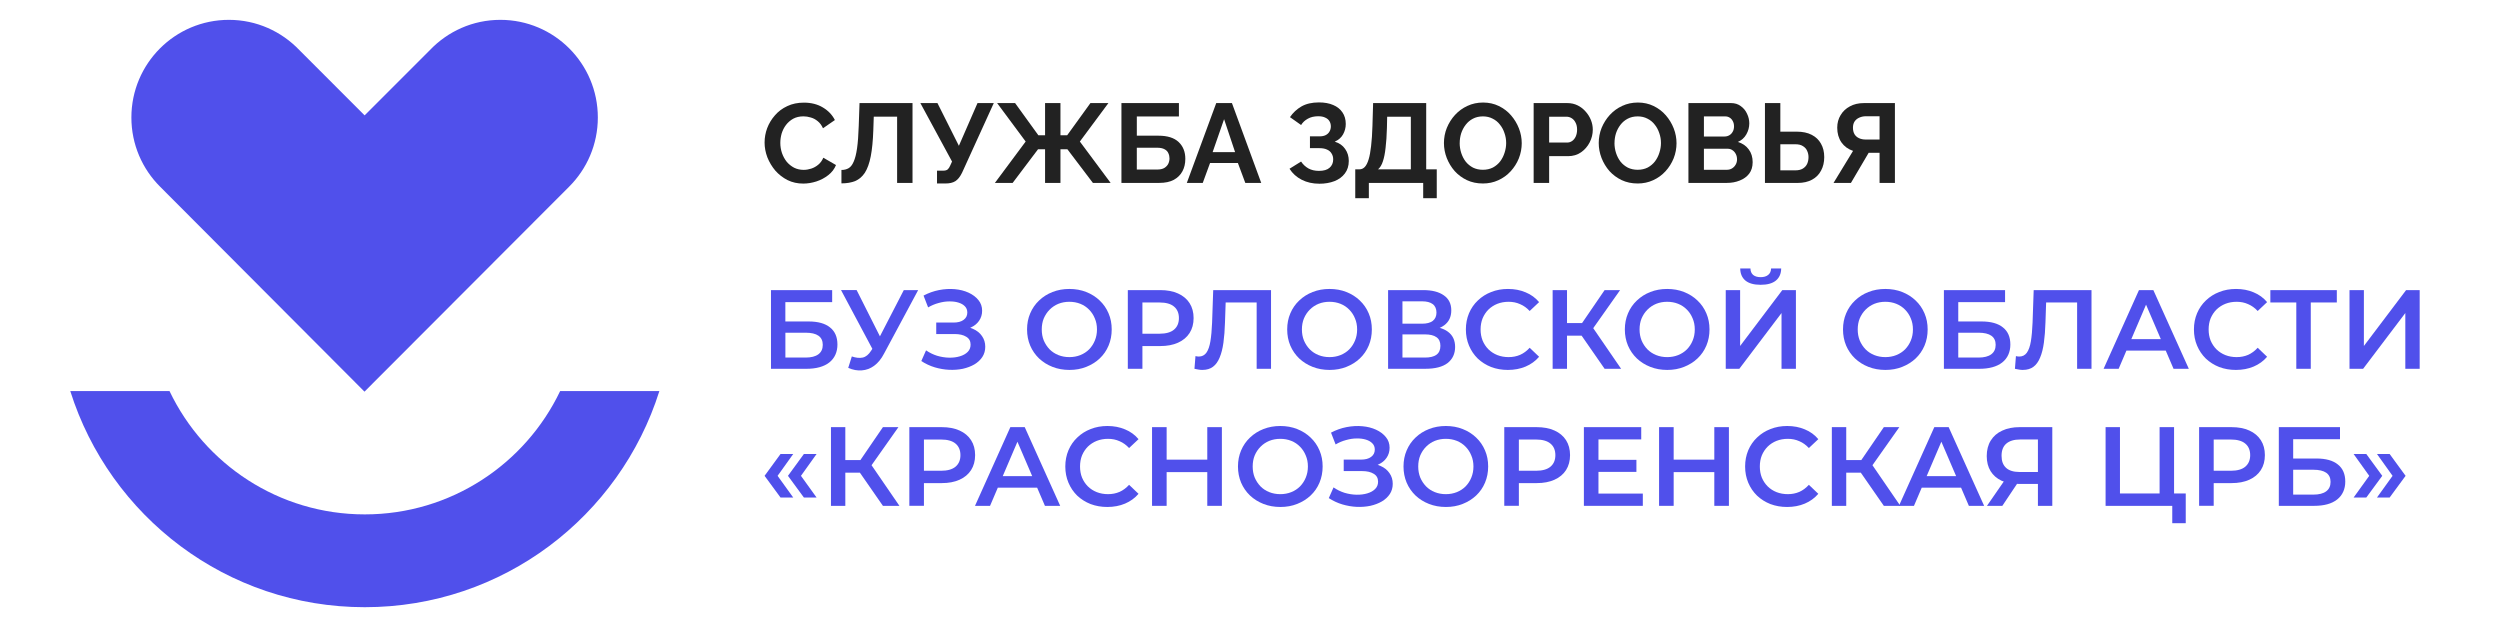 <svg viewBox="0 0 148 37" fill="none" xmlns="http://www.w3.org/2000/svg">
<path d="M45.264 8.433C45.264 8.144 45.315 7.863 45.417 7.587C45.523 7.307 45.677 7.054 45.876 6.828C46.075 6.597 46.319 6.415 46.607 6.282C46.895 6.144 47.223 6.076 47.59 6.076C48.025 6.076 48.399 6.171 48.714 6.362C49.033 6.552 49.27 6.801 49.425 7.107L48.721 7.593C48.641 7.415 48.537 7.276 48.409 7.174C48.28 7.068 48.143 6.994 47.996 6.955C47.85 6.91 47.706 6.888 47.565 6.888C47.334 6.888 47.133 6.935 46.96 7.027C46.792 7.121 46.65 7.243 46.534 7.394C46.419 7.544 46.333 7.713 46.275 7.899C46.222 8.085 46.195 8.271 46.195 8.459C46.195 8.667 46.228 8.869 46.294 9.064C46.361 9.254 46.454 9.426 46.574 9.577C46.697 9.723 46.844 9.841 47.012 9.929C47.184 10.014 47.373 10.056 47.577 10.056C47.723 10.056 47.872 10.031 48.022 9.983C48.173 9.935 48.312 9.857 48.441 9.75C48.57 9.644 48.669 9.506 48.74 9.337L49.491 9.77C49.397 10.005 49.245 10.205 49.032 10.369C48.823 10.534 48.588 10.657 48.328 10.742C48.066 10.826 47.807 10.868 47.55 10.868C47.214 10.868 46.905 10.8 46.626 10.663C46.346 10.52 46.105 10.334 45.901 10.103C45.702 9.868 45.545 9.606 45.429 9.318C45.318 9.024 45.263 8.73 45.263 8.433H45.264Z" fill="#222222"/>
<path d="M53.109 10.829V6.908H51.727L51.7 7.706C51.678 8.333 51.628 8.85 51.548 9.257C51.468 9.666 51.352 9.987 51.202 10.223C51.051 10.453 50.86 10.618 50.631 10.716C50.404 10.809 50.132 10.855 49.813 10.855V10.062C49.978 10.062 50.119 10.027 50.239 9.956C50.359 9.886 50.458 9.757 50.538 9.57C50.622 9.384 50.689 9.12 50.738 8.778C50.786 8.437 50.82 7.995 50.837 7.453L50.884 6.102H54.021V10.828H53.11L53.109 10.829Z" fill="#222222"/>
<path d="M55.471 10.862V10.103H55.843C55.958 10.103 56.044 10.078 56.102 10.03C56.159 9.981 56.211 9.903 56.255 9.797L56.361 9.564L54.486 6.103H55.497L56.766 8.632L57.868 6.103H58.832L56.952 10.23C56.836 10.465 56.705 10.629 56.559 10.723C56.413 10.816 56.217 10.862 55.974 10.862H55.47H55.471Z" fill="#222222"/>
<path d="M58.897 10.829L60.719 8.379L59.03 6.103H60.094L61.469 8.006H61.868V6.103H62.779V8.006H63.178L64.553 6.103H65.617L63.928 8.379L65.75 10.829H64.7L63.191 8.838H62.779V10.829H61.868V8.838H61.45L59.948 10.829H58.898H58.897Z" fill="#222222"/>
<path d="M66.389 10.829V6.103H69.792V6.895H67.3V8.033H68.582C69.11 8.033 69.507 8.157 69.772 8.405C70.038 8.654 70.171 8.987 70.171 9.404C70.171 9.684 70.114 9.93 69.999 10.142C69.884 10.356 69.713 10.524 69.487 10.648C69.261 10.768 68.975 10.828 68.629 10.828H66.389V10.829ZM67.3 10.037H68.502C68.68 10.037 68.821 10.006 68.928 9.944C69.034 9.877 69.112 9.795 69.161 9.697C69.21 9.595 69.234 9.488 69.234 9.378C69.234 9.268 69.212 9.165 69.167 9.072C69.128 8.974 69.054 8.896 68.948 8.839C68.842 8.777 68.688 8.745 68.489 8.745H67.299V10.037H67.3Z" fill="#222222"/>
<path d="M72.001 6.103H72.931L74.665 10.829H73.722L73.283 9.65H71.635L71.203 10.829H70.26L72.001 6.103ZM73.117 9.005L72.466 7.055L71.788 9.005H73.117Z" fill="#222222"/>
<path d="M78.1 10.876C77.715 10.876 77.369 10.798 77.064 10.643C76.759 10.488 76.517 10.27 76.339 9.99L77.024 9.564C77.135 9.733 77.278 9.868 77.456 9.97C77.633 10.067 77.841 10.116 78.081 10.116C78.364 10.116 78.575 10.054 78.712 9.93C78.853 9.805 78.925 9.642 78.925 9.437C78.925 9.304 78.894 9.189 78.831 9.091C78.774 8.989 78.685 8.911 78.566 8.858C78.446 8.8 78.296 8.771 78.114 8.771H77.549V8.072H78.12C78.261 8.072 78.382 8.048 78.479 8C78.581 7.947 78.657 7.876 78.706 7.786C78.759 7.698 78.786 7.596 78.786 7.481C78.786 7.365 78.757 7.256 78.7 7.168C78.647 7.079 78.564 7.011 78.453 6.962C78.347 6.909 78.209 6.882 78.041 6.882C77.802 6.882 77.596 6.93 77.423 7.028C77.251 7.122 77.118 7.246 77.025 7.401L76.366 6.935C76.544 6.673 76.769 6.462 77.044 6.302C77.324 6.142 77.669 6.063 78.081 6.063C78.409 6.063 78.69 6.114 78.925 6.216C79.159 6.314 79.341 6.458 79.47 6.649C79.603 6.839 79.669 7.07 79.669 7.341C79.669 7.559 79.616 7.763 79.51 7.954C79.408 8.14 79.244 8.285 79.017 8.387C79.283 8.467 79.487 8.608 79.629 8.813C79.775 9.017 79.848 9.255 79.848 9.526C79.848 9.819 79.77 10.067 79.615 10.271C79.465 10.471 79.259 10.622 78.998 10.724C78.736 10.826 78.437 10.877 78.1 10.877V10.876Z" fill="#222222"/>
<path d="M80.231 11.735V10.024H80.483C80.603 10.024 80.708 9.977 80.796 9.884C80.884 9.791 80.96 9.643 81.022 9.438C81.085 9.234 81.133 8.97 81.169 8.646C81.208 8.317 81.235 7.92 81.249 7.454L81.288 6.103H84.431V10.024H85.056V11.735H84.253V10.83H81.036V11.735H80.232H80.231ZM81.581 10.024H83.522V6.909H82.12L82.106 7.574C82.093 8.036 82.067 8.428 82.026 8.753C81.991 9.076 81.938 9.342 81.867 9.552C81.8 9.761 81.705 9.918 81.581 10.024Z" fill="#222222"/>
<path d="M87.781 10.862C87.436 10.862 87.121 10.796 86.837 10.662C86.558 10.529 86.317 10.349 86.113 10.124C85.913 9.893 85.758 9.636 85.647 9.352C85.536 9.064 85.481 8.768 85.481 8.467C85.481 8.165 85.538 7.852 85.654 7.568C85.773 7.28 85.935 7.024 86.138 6.803C86.347 6.576 86.59 6.399 86.87 6.27C87.153 6.137 87.463 6.07 87.8 6.07C88.136 6.07 88.451 6.139 88.73 6.276C89.014 6.414 89.256 6.598 89.455 6.829C89.654 7.059 89.809 7.316 89.92 7.6C90.031 7.884 90.087 8.178 90.087 8.479C90.087 8.781 90.029 9.09 89.914 9.378C89.799 9.662 89.637 9.917 89.429 10.143C89.226 10.365 88.982 10.541 88.698 10.67C88.419 10.799 88.114 10.863 87.781 10.863V10.862ZM86.413 8.466C86.413 8.67 86.444 8.867 86.506 9.059C86.568 9.249 86.657 9.421 86.772 9.571C86.891 9.718 87.036 9.836 87.204 9.924C87.376 10.008 87.572 10.051 87.788 10.051C88.006 10.051 88.207 10.006 88.38 9.918C88.553 9.824 88.697 9.702 88.812 9.552C88.928 9.397 89.014 9.225 89.072 9.039C89.134 8.848 89.165 8.657 89.165 8.467C89.165 8.263 89.132 8.067 89.066 7.881C89.004 7.691 88.913 7.521 88.794 7.376C88.678 7.225 88.534 7.107 88.362 7.023C88.194 6.935 88.002 6.89 87.791 6.89C87.564 6.89 87.365 6.937 87.192 7.029C87.024 7.118 86.882 7.238 86.767 7.389C86.651 7.54 86.563 7.708 86.501 7.895C86.444 8.081 86.415 8.272 86.415 8.467L86.413 8.466Z" fill="#222222"/>
<path d="M90.792 10.829V6.103H92.791C93.009 6.103 93.208 6.147 93.39 6.236C93.571 6.324 93.728 6.445 93.861 6.596C93.998 6.746 94.105 6.915 94.18 7.101C94.256 7.287 94.293 7.479 94.293 7.673C94.293 7.939 94.231 8.192 94.107 8.432C93.984 8.672 93.812 8.867 93.595 9.018C93.378 9.169 93.121 9.245 92.825 9.245H91.709V10.829H90.792ZM91.709 8.44H92.772C92.883 8.44 92.983 8.408 93.071 8.346C93.159 8.284 93.231 8.195 93.284 8.08C93.337 7.96 93.364 7.825 93.364 7.674C93.364 7.51 93.333 7.37 93.27 7.255C93.213 7.14 93.135 7.053 93.038 6.995C92.944 6.937 92.842 6.909 92.732 6.909H91.709V8.44Z" fill="#222222"/>
<path d="M96.945 10.862C96.599 10.862 96.285 10.796 96.001 10.662C95.722 10.529 95.481 10.349 95.276 10.124C95.077 9.893 94.922 9.636 94.811 9.352C94.7 9.064 94.645 8.768 94.645 8.467C94.645 8.165 94.702 7.852 94.817 7.568C94.937 7.28 95.099 7.024 95.302 6.803C95.511 6.576 95.754 6.399 96.034 6.27C96.317 6.137 96.627 6.07 96.964 6.07C97.3 6.07 97.615 6.139 97.894 6.276C98.178 6.414 98.42 6.598 98.619 6.829C98.818 7.059 98.973 7.316 99.084 7.6C99.195 7.884 99.25 8.178 99.25 8.479C99.25 8.781 99.193 9.09 99.078 9.378C98.963 9.662 98.801 9.917 98.593 10.143C98.39 10.365 98.146 10.541 97.862 10.67C97.583 10.799 97.278 10.863 96.945 10.863V10.862ZM95.577 8.466C95.577 8.67 95.608 8.867 95.67 9.059C95.732 9.249 95.821 9.421 95.936 9.571C96.055 9.718 96.2 9.836 96.368 9.924C96.54 10.008 96.735 10.051 96.953 10.051C97.169 10.051 97.371 10.006 97.544 9.918C97.717 9.824 97.861 9.702 97.976 9.552C98.092 9.397 98.178 9.225 98.236 9.039C98.298 8.848 98.329 8.657 98.329 8.467C98.329 8.263 98.296 8.067 98.23 7.881C98.167 7.691 98.077 7.521 97.958 7.376C97.842 7.225 97.698 7.107 97.526 7.023C97.357 6.935 97.166 6.89 96.954 6.89C96.728 6.89 96.529 6.937 96.356 7.029C96.188 7.118 96.046 7.238 95.931 7.389C95.815 7.54 95.727 7.708 95.665 7.895C95.608 8.081 95.579 8.272 95.579 8.467L95.577 8.466Z" fill="#222222"/>
<path d="M103.756 9.611C103.756 9.877 103.687 10.101 103.55 10.283C103.413 10.461 103.226 10.596 102.992 10.688C102.761 10.782 102.509 10.828 102.235 10.828H99.955V6.102H102.481C102.702 6.102 102.893 6.162 103.053 6.282C103.217 6.397 103.341 6.548 103.425 6.734C103.514 6.916 103.558 7.106 103.558 7.306C103.558 7.533 103.5 7.747 103.385 7.952C103.27 8.156 103.102 8.307 102.881 8.404C103.151 8.484 103.364 8.628 103.519 8.837C103.679 9.045 103.758 9.303 103.758 9.609L103.756 9.611ZM102.833 9.438C102.833 9.319 102.809 9.212 102.76 9.119C102.711 9.021 102.645 8.946 102.561 8.892C102.481 8.834 102.388 8.806 102.281 8.806H100.872V10.051H102.235C102.346 10.051 102.445 10.024 102.534 9.971C102.627 9.914 102.7 9.838 102.753 9.744C102.806 9.65 102.833 9.549 102.833 9.438ZM100.872 6.889V8.081H102.096C102.197 8.081 102.291 8.056 102.375 8.008C102.459 7.959 102.525 7.891 102.574 7.802C102.627 7.714 102.654 7.607 102.654 7.483C102.654 7.359 102.63 7.258 102.581 7.17C102.537 7.081 102.476 7.013 102.396 6.964C102.321 6.915 102.234 6.891 102.136 6.891H100.873L100.872 6.889Z" fill="#222222"/>
<path d="M104.485 10.829V6.103H105.396V7.794H106.367C106.716 7.794 107.01 7.856 107.25 7.98C107.493 8.104 107.677 8.28 107.802 8.506C107.93 8.728 107.995 8.992 107.995 9.299C107.995 9.606 107.932 9.867 107.808 10.098C107.688 10.329 107.511 10.508 107.276 10.636C107.041 10.764 106.756 10.83 106.419 10.83H104.485V10.829ZM105.396 10.084H106.293C106.47 10.084 106.617 10.049 106.732 9.978C106.846 9.907 106.931 9.814 106.984 9.698C107.037 9.579 107.064 9.445 107.064 9.299C107.064 9.17 107.037 9.048 106.984 8.933C106.936 8.817 106.854 8.725 106.738 8.653C106.627 8.577 106.477 8.54 106.287 8.54H105.396V10.084Z" fill="#222222"/>
<path d="M108.545 10.829L109.701 8.932C109.409 8.834 109.178 8.665 109.01 8.426C108.846 8.182 108.764 7.894 108.764 7.561C108.764 7.281 108.831 7.032 108.964 6.815C109.096 6.593 109.28 6.42 109.515 6.296C109.75 6.167 110.025 6.103 110.339 6.103H112.179V10.829H111.27V9.045H110.625L109.575 10.829H108.545ZM110.445 8.26H111.27V6.882H110.459C110.322 6.882 110.193 6.909 110.074 6.962C109.958 7.011 109.865 7.085 109.794 7.188C109.728 7.286 109.695 7.41 109.695 7.561C109.695 7.712 109.726 7.841 109.787 7.947C109.849 8.049 109.939 8.127 110.053 8.18C110.168 8.233 110.299 8.26 110.445 8.26Z" fill="#222222"/>
<path d="M45.642 21.833V17.174H49.264V17.886H46.493V19.031H47.869C48.427 19.031 48.85 19.149 49.138 19.384C49.43 19.615 49.576 19.952 49.576 20.396C49.576 20.84 49.414 21.208 49.091 21.461C48.772 21.709 48.32 21.833 47.735 21.833H45.641H45.642ZM46.494 21.168H47.69C48.022 21.168 48.275 21.103 48.448 20.974C48.621 20.845 48.708 20.659 48.708 20.415C48.708 19.935 48.369 19.696 47.691 19.696H46.495V21.167L46.494 21.168Z" fill="#5050EB"/>
<path d="M50.427 21.101C50.671 21.185 50.886 21.207 51.072 21.168C51.258 21.128 51.424 20.993 51.571 20.762L51.797 20.409L51.883 20.316L53.505 17.174H54.355L52.335 20.935C52.171 21.25 51.975 21.489 51.75 21.653C51.525 21.818 51.281 21.908 51.019 21.926C50.762 21.948 50.494 21.899 50.215 21.779L50.428 21.1L50.427 21.101ZM51.862 21.061L49.789 17.173H50.713L52.335 20.395L51.863 21.061H51.862Z" fill="#5050EB"/>
<path d="M54.542 21.373L54.822 20.741C55.021 20.878 55.238 20.986 55.473 21.06C55.712 21.131 55.95 21.169 56.184 21.174C56.419 21.178 56.632 21.152 56.822 21.094C57.017 21.037 57.172 20.949 57.287 20.834C57.402 20.718 57.459 20.574 57.459 20.401C57.459 20.192 57.373 20.037 57.2 19.935C57.032 19.829 56.801 19.775 56.508 19.775H55.425V19.096H56.442C56.703 19.096 56.905 19.043 57.046 18.936C57.192 18.829 57.265 18.685 57.265 18.503C57.265 18.352 57.216 18.227 57.119 18.13C57.025 18.033 56.898 17.96 56.733 17.911C56.574 17.862 56.393 17.84 56.188 17.844C55.989 17.844 55.781 17.876 55.563 17.938C55.346 17.996 55.141 18.083 54.945 18.198L54.673 17.499C54.966 17.344 55.271 17.235 55.59 17.172C55.914 17.11 56.226 17.092 56.527 17.119C56.828 17.146 57.098 17.215 57.338 17.325C57.582 17.437 57.776 17.583 57.922 17.764C58.069 17.942 58.142 18.152 58.142 18.397C58.142 18.618 58.081 18.816 57.962 18.99C57.847 19.158 57.687 19.289 57.483 19.383C57.28 19.476 57.042 19.522 56.772 19.522L56.805 19.309C57.11 19.309 57.376 19.362 57.603 19.469C57.833 19.571 58.011 19.713 58.134 19.895C58.263 20.078 58.327 20.289 58.327 20.528C58.327 20.755 58.27 20.956 58.155 21.133C58.04 21.306 57.883 21.453 57.684 21.572C57.484 21.688 57.256 21.774 56.999 21.832C56.743 21.885 56.472 21.905 56.188 21.892C55.905 21.879 55.621 21.83 55.338 21.746C55.059 21.662 54.793 21.538 54.54 21.373H54.542Z" fill="#5050EB"/>
<path d="M63.314 21.9C62.95 21.9 62.616 21.84 62.311 21.72C62.005 21.6 61.739 21.434 61.513 21.221C61.287 21.003 61.112 20.75 60.988 20.461C60.864 20.168 60.802 19.849 60.802 19.502C60.802 19.156 60.864 18.839 60.988 18.551C61.112 18.257 61.287 18.005 61.513 17.791C61.739 17.574 62.005 17.405 62.311 17.286C62.616 17.166 62.948 17.106 63.307 17.106C63.667 17.106 64.003 17.166 64.304 17.286C64.61 17.405 64.875 17.574 65.102 17.791C65.328 18.005 65.503 18.257 65.627 18.551C65.752 18.839 65.813 19.156 65.813 19.502C65.813 19.849 65.751 20.168 65.627 20.461C65.504 20.755 65.328 21.007 65.102 21.221C64.875 21.434 64.61 21.6 64.304 21.72C64.003 21.84 63.673 21.9 63.314 21.9ZM63.306 21.141C63.541 21.141 63.758 21.101 63.958 21.021C64.157 20.941 64.329 20.828 64.476 20.682C64.622 20.531 64.735 20.357 64.814 20.163C64.898 19.963 64.941 19.744 64.941 19.503C64.941 19.263 64.899 19.046 64.814 18.851C64.734 18.652 64.621 18.479 64.476 18.332C64.329 18.181 64.157 18.066 63.958 17.986C63.758 17.906 63.541 17.866 63.306 17.866C63.072 17.866 62.855 17.906 62.655 17.986C62.46 18.066 62.288 18.181 62.137 18.332C61.991 18.479 61.876 18.652 61.791 18.851C61.711 19.047 61.672 19.264 61.672 19.503C61.672 19.743 61.711 19.956 61.791 20.156C61.876 20.355 61.991 20.53 62.137 20.682C62.284 20.828 62.456 20.942 62.655 21.021C62.855 21.101 63.072 21.141 63.306 21.141Z" fill="#5050EB"/>
<path d="M66.767 21.833V17.174H68.681C69.093 17.174 69.445 17.24 69.738 17.373C70.035 17.506 70.264 17.698 70.423 17.945C70.582 18.194 70.661 18.489 70.661 18.831C70.661 19.172 70.582 19.467 70.423 19.716C70.263 19.964 70.035 20.155 69.738 20.288C69.445 20.421 69.093 20.487 68.681 20.487H67.246L67.631 20.082V21.832H66.767V21.833ZM67.631 20.175L67.246 19.756H68.642C69.023 19.756 69.308 19.676 69.499 19.517C69.695 19.353 69.792 19.124 69.792 18.831C69.792 18.539 69.695 18.305 69.499 18.146C69.308 17.986 69.023 17.907 68.642 17.907H67.246L67.631 17.48V20.176V20.175Z" fill="#5050EB"/>
<path d="M71.185 21.9C71.109 21.9 71.034 21.894 70.958 21.88C70.882 21.867 70.8 21.851 70.712 21.833L70.772 21.081C70.835 21.099 70.901 21.108 70.972 21.108C71.158 21.108 71.306 21.032 71.417 20.882C71.528 20.727 71.607 20.5 71.656 20.202C71.705 19.905 71.738 19.539 71.756 19.104L71.822 17.174H75.245V21.833H74.394V17.693L74.594 17.906H72.381L72.567 17.686L72.52 19.071C72.507 19.533 72.475 19.938 72.427 20.289C72.378 20.639 72.302 20.935 72.2 21.174C72.103 21.409 71.972 21.589 71.808 21.713C71.644 21.836 71.436 21.899 71.183 21.899L71.185 21.9Z" fill="#5050EB"/>
<path d="M78.714 21.9C78.351 21.9 78.016 21.84 77.711 21.72C77.406 21.6 77.14 21.434 76.913 21.221C76.687 21.003 76.513 20.75 76.388 20.461C76.263 20.168 76.202 19.849 76.202 19.502C76.202 19.156 76.264 18.839 76.388 18.551C76.512 18.257 76.687 18.005 76.913 17.791C77.14 17.574 77.406 17.405 77.711 17.286C78.016 17.166 78.349 17.106 78.708 17.106C79.067 17.106 79.404 17.166 79.705 17.286C80.01 17.405 80.276 17.574 80.502 17.791C80.729 18.005 80.903 18.257 81.028 18.551C81.151 18.839 81.213 19.156 81.213 19.502C81.213 19.849 81.151 20.168 81.028 20.461C80.903 20.755 80.729 21.007 80.502 21.221C80.276 21.434 80.01 21.6 79.705 21.72C79.404 21.84 79.073 21.9 78.714 21.9ZM78.708 21.141C78.942 21.141 79.159 21.101 79.359 21.021C79.558 20.941 79.731 20.828 79.877 20.682C80.023 20.531 80.137 20.357 80.216 20.163C80.3 19.963 80.342 19.744 80.342 19.503C80.342 19.263 80.3 19.046 80.216 18.851C80.136 18.652 80.022 18.479 79.877 18.332C79.731 18.181 79.558 18.066 79.359 17.986C79.159 17.906 78.942 17.866 78.708 17.866C78.473 17.866 78.256 17.906 78.057 17.986C77.862 18.066 77.689 18.181 77.539 18.332C77.392 18.479 77.277 18.652 77.193 18.851C77.113 19.047 77.073 19.264 77.073 19.503C77.073 19.743 77.113 19.956 77.193 20.156C77.277 20.355 77.392 20.53 77.539 20.682C77.685 20.828 77.857 20.942 78.057 21.021C78.256 21.101 78.473 21.141 78.708 21.141Z" fill="#5050EB"/>
<path d="M82.175 21.833V17.174H84.255C84.777 17.174 85.185 17.278 85.478 17.487C85.771 17.691 85.916 17.986 85.916 18.372C85.916 18.758 85.777 19.049 85.498 19.257C85.219 19.461 84.851 19.563 84.395 19.563L84.515 19.323C85.033 19.323 85.433 19.427 85.717 19.637C86.001 19.846 86.143 20.147 86.143 20.541C86.143 20.936 85.994 21.262 85.697 21.493C85.4 21.72 84.962 21.832 84.382 21.832H82.175V21.833ZM83.025 21.168H84.355C84.656 21.168 84.884 21.113 85.039 21.001C85.194 20.886 85.272 20.711 85.272 20.475C85.272 20.239 85.194 20.069 85.039 19.962C84.884 19.851 84.656 19.796 84.355 19.796H83.025V21.167V21.168ZM83.025 19.163H84.182C84.462 19.163 84.674 19.108 84.82 18.997C84.966 18.881 85.039 18.717 85.039 18.504C85.039 18.291 84.966 18.116 84.82 18.005C84.674 17.893 84.461 17.838 84.182 17.838H83.025V19.163Z" fill="#5050EB"/>
<path d="M89.266 21.9C88.912 21.9 88.582 21.843 88.276 21.727C87.974 21.608 87.711 21.441 87.484 21.228C87.263 21.011 87.09 20.756 86.966 20.462C86.843 20.169 86.78 19.85 86.78 19.503C86.78 19.157 86.843 18.838 86.966 18.544C87.091 18.251 87.265 17.998 87.492 17.785C87.718 17.568 87.981 17.401 88.283 17.286C88.584 17.166 88.914 17.106 89.273 17.106C89.654 17.106 90.002 17.172 90.317 17.306C90.632 17.435 90.897 17.627 91.115 17.885L90.556 18.411C90.388 18.229 90.2 18.094 89.991 18.006C89.782 17.912 89.557 17.866 89.313 17.866C89.069 17.866 88.846 17.906 88.642 17.986C88.443 18.066 88.268 18.179 88.117 18.325C87.97 18.472 87.855 18.644 87.771 18.844C87.691 19.044 87.651 19.263 87.651 19.503C87.651 19.744 87.691 19.963 87.771 20.163C87.855 20.363 87.97 20.535 88.117 20.682C88.267 20.828 88.443 20.942 88.642 21.021C88.846 21.101 89.07 21.141 89.313 21.141C89.556 21.141 89.782 21.096 89.991 21.007C90.2 20.914 90.388 20.774 90.556 20.588L91.115 21.121C90.897 21.374 90.632 21.567 90.317 21.7C90.002 21.833 89.653 21.9 89.267 21.9H89.266Z" fill="#5050EB"/>
<path d="M94.993 21.833L93.418 19.564L94.116 19.131L95.97 21.833H94.993ZM91.916 21.833V17.174H92.767V21.833H91.916ZM92.507 19.87V19.124H94.075V19.87H92.507ZM94.195 19.603L93.404 19.497L94.993 17.174H95.91L94.195 19.603Z" fill="#5050EB"/>
<path d="M98.703 21.9C98.34 21.9 98.005 21.84 97.7 21.72C97.395 21.6 97.129 21.434 96.903 21.221C96.676 21.003 96.502 20.75 96.377 20.461C96.253 20.168 96.191 19.849 96.191 19.502C96.191 19.156 96.254 18.839 96.377 18.551C96.501 18.257 96.676 18.005 96.903 17.791C97.129 17.574 97.395 17.405 97.7 17.286C98.005 17.166 98.338 17.106 98.697 17.106C99.056 17.106 99.393 17.166 99.694 17.286C99.999 17.405 100.265 17.574 100.491 17.791C100.718 18.005 100.892 18.257 101.017 18.551C101.14 18.839 101.203 19.156 101.203 19.502C101.203 19.849 101.14 20.168 101.017 20.461C100.892 20.755 100.718 21.007 100.491 21.221C100.265 21.434 99.999 21.6 99.694 21.72C99.393 21.84 99.062 21.9 98.703 21.9ZM98.697 21.141C98.932 21.141 99.149 21.101 99.348 21.021C99.547 20.941 99.72 20.828 99.866 20.682C100.013 20.531 100.126 20.357 100.205 20.163C100.289 19.963 100.331 19.744 100.331 19.503C100.331 19.263 100.289 19.046 100.205 18.851C100.125 18.652 100.012 18.479 99.866 18.332C99.72 18.181 99.547 18.066 99.348 17.986C99.149 17.906 98.932 17.866 98.697 17.866C98.462 17.866 98.245 17.906 98.046 17.986C97.851 18.066 97.678 18.181 97.528 18.332C97.381 18.479 97.266 18.652 97.182 18.851C97.102 19.047 97.062 19.264 97.062 19.503C97.062 19.743 97.102 19.956 97.182 20.156C97.266 20.355 97.381 20.53 97.528 20.682C97.674 20.828 97.847 20.942 98.046 21.021C98.245 21.101 98.462 21.141 98.697 21.141Z" fill="#5050EB"/>
<path d="M102.164 21.833V17.174H103.015V20.482L105.513 17.174H106.318V21.833H105.466V18.532L102.968 21.833H102.164ZM104.23 16.86C103.832 16.86 103.531 16.776 103.327 16.608C103.128 16.439 103.025 16.202 103.021 15.895H103.626C103.63 16.06 103.683 16.186 103.785 16.275C103.892 16.363 104.04 16.408 104.23 16.408C104.42 16.408 104.569 16.363 104.676 16.275C104.786 16.186 104.844 16.06 104.848 15.895H105.446C105.442 16.201 105.338 16.439 105.134 16.608C104.93 16.776 104.629 16.86 104.23 16.86Z" fill="#5050EB"/>
<path d="M111.618 21.9C111.255 21.9 110.92 21.84 110.614 21.72C110.309 21.6 110.043 21.434 109.817 21.221C109.591 21.003 109.416 20.75 109.292 20.461C109.168 20.168 109.106 19.849 109.106 19.502C109.106 19.156 109.168 18.839 109.292 18.551C109.416 18.257 109.591 18.005 109.817 17.791C110.043 17.574 110.309 17.405 110.614 17.286C110.92 17.166 111.252 17.106 111.611 17.106C111.971 17.106 112.307 17.166 112.608 17.286C112.913 17.405 113.179 17.574 113.406 17.791C113.632 18.005 113.806 18.257 113.931 18.551C114.055 18.839 114.117 19.156 114.117 19.502C114.117 19.849 114.055 20.168 113.931 20.461C113.806 20.755 113.632 21.007 113.406 21.221C113.179 21.434 112.913 21.6 112.608 21.72C112.307 21.84 111.977 21.9 111.618 21.9ZM111.611 21.141C111.846 21.141 112.063 21.101 112.262 21.021C112.462 20.941 112.635 20.828 112.781 20.682C112.927 20.531 113.04 20.357 113.12 20.163C113.204 19.963 113.246 19.744 113.246 19.503C113.246 19.263 113.204 19.046 113.12 18.851C113.04 18.652 112.927 18.479 112.781 18.332C112.635 18.181 112.462 18.066 112.262 17.986C112.063 17.906 111.846 17.866 111.611 17.866C111.377 17.866 111.16 17.906 110.96 17.986C110.765 18.066 110.593 18.181 110.442 18.332C110.296 18.479 110.18 18.652 110.096 18.851C110.016 19.047 109.977 19.264 109.977 19.503C109.977 19.743 110.016 19.956 110.096 20.156C110.18 20.355 110.296 20.53 110.442 20.682C110.587 20.828 110.761 20.942 110.96 21.021C111.16 21.1 111.377 21.141 111.611 21.141Z" fill="#5050EB"/>
<path d="M115.079 21.833V17.174H118.7V17.886H115.929V19.031H117.305C117.864 19.031 118.286 19.149 118.575 19.384C118.867 19.615 119.013 19.952 119.013 20.396C119.013 20.84 118.851 21.208 118.528 21.461C118.209 21.709 117.757 21.833 117.172 21.833H115.079ZM115.929 21.168H117.125C117.458 21.168 117.711 21.103 117.883 20.974C118.056 20.845 118.143 20.659 118.143 20.415C118.143 19.935 117.803 19.696 117.125 19.696H115.929V21.167V21.168Z" fill="#5050EB"/>
<path d="M119.756 21.9C119.681 21.9 119.605 21.894 119.53 21.88C119.454 21.867 119.372 21.851 119.284 21.833L119.343 21.081C119.406 21.099 119.472 21.108 119.543 21.108C119.73 21.108 119.878 21.032 119.988 20.882C120.099 20.727 120.179 20.5 120.228 20.202C120.277 19.905 120.31 19.539 120.328 19.104L120.394 17.174H123.817V21.833H122.965V17.693L123.165 17.906H120.952L121.138 17.686L121.092 19.071C121.078 19.533 121.047 19.938 120.998 20.289C120.95 20.639 120.875 20.935 120.772 21.174C120.676 21.409 120.545 21.589 120.381 21.713C120.217 21.836 120.008 21.899 119.756 21.899V21.9Z" fill="#5050EB"/>
<path d="M124.533 21.833L126.627 17.174H127.478L129.578 21.833H128.674L126.873 17.633H127.218L125.424 21.833H124.533ZM125.497 20.755L125.729 20.076H128.242L128.475 20.755H125.497Z" fill="#5050EB"/>
<path d="M132.366 21.9C132.012 21.9 131.681 21.843 131.376 21.727C131.075 21.608 130.811 21.441 130.585 21.228C130.364 21.011 130.19 20.756 130.067 20.462C129.942 20.169 129.881 19.85 129.881 19.503C129.881 19.157 129.942 18.838 130.067 18.544C130.19 18.251 130.366 17.998 130.591 17.785C130.817 17.568 131.081 17.401 131.382 17.286C131.684 17.166 132.014 17.106 132.373 17.106C132.754 17.106 133.102 17.172 133.416 17.306C133.73 17.435 133.996 17.627 134.213 17.885L133.655 18.411C133.487 18.229 133.298 18.094 133.091 18.006C132.882 17.912 132.656 17.866 132.412 17.866C132.168 17.866 131.945 17.906 131.742 17.986C131.542 18.066 131.367 18.179 131.216 18.325C131.07 18.472 130.955 18.644 130.87 18.844C130.79 19.044 130.751 19.263 130.751 19.503C130.751 19.744 130.79 19.963 130.87 20.163C130.955 20.363 131.07 20.535 131.216 20.682C131.367 20.828 131.542 20.942 131.742 21.021C131.945 21.101 132.168 21.141 132.412 21.141C132.656 21.141 132.882 21.096 133.091 21.007C133.298 20.914 133.487 20.774 133.655 20.588L134.213 21.121C133.996 21.374 133.73 21.567 133.416 21.7C133.102 21.833 132.751 21.9 132.366 21.9Z" fill="#5050EB"/>
<path d="M135.941 21.833V17.693L136.147 17.906H134.405V17.174H138.34V17.906H136.598L136.798 17.693V21.833H135.941Z" fill="#5050EB"/>
<path d="M139.091 21.833V17.174H139.942V20.482L142.441 17.174H143.245V21.833H142.395V18.532L139.896 21.833H139.091Z" fill="#5050EB"/>
<path d="M46.207 29.453L45.263 28.169L46.207 26.877H46.958L46.034 28.169L46.958 29.453H46.207ZM47.59 29.453L46.647 28.169L47.59 26.877H48.341L47.417 28.169L48.341 29.453H47.59Z" fill="#5050EB"/>
<path d="M52.269 29.946L50.694 27.677L51.392 27.244L53.246 29.946H52.269ZM49.193 29.946V25.287H50.043V29.946H49.193ZM49.785 27.983V27.237H51.352V27.983H49.785ZM51.472 27.716L50.681 27.61L52.269 25.287H53.186L51.472 27.716Z" fill="#5050EB"/>
<path d="M53.833 29.946V25.287H55.747C56.159 25.287 56.511 25.353 56.804 25.486C57.101 25.619 57.329 25.811 57.488 26.058C57.648 26.307 57.727 26.602 57.727 26.944C57.727 27.285 57.647 27.58 57.488 27.829C57.329 28.077 57.101 28.268 56.804 28.401C56.511 28.534 56.159 28.6 55.747 28.6H54.312L54.697 28.195V29.945H53.833V29.946ZM54.697 28.288L54.312 27.869H55.708C56.089 27.869 56.374 27.789 56.565 27.63C56.76 27.466 56.858 27.237 56.858 26.945C56.858 26.652 56.76 26.418 56.565 26.259C56.375 26.099 56.089 26.02 55.708 26.02H54.312L54.697 25.593V28.289V28.288Z" fill="#5050EB"/>
<path d="M57.72 29.946L59.813 25.287H60.664L62.763 29.946H61.86L60.059 25.746H60.405L58.611 29.946H57.72ZM58.684 28.868L58.916 28.189H61.428L61.66 28.868H58.684Z" fill="#5050EB"/>
<path d="M65.552 30.013C65.198 30.013 64.868 29.955 64.562 29.84C64.261 29.721 63.997 29.554 63.77 29.341C63.549 29.124 63.376 28.869 63.252 28.575C63.129 28.282 63.066 27.963 63.066 27.616C63.066 27.27 63.129 26.951 63.252 26.657C63.377 26.364 63.551 26.111 63.778 25.898C64.004 25.681 64.267 25.514 64.569 25.399C64.87 25.279 65.2 25.219 65.56 25.219C65.941 25.219 66.289 25.286 66.603 25.419C66.918 25.548 67.184 25.74 67.401 25.998L66.842 26.524C66.674 26.342 66.486 26.207 66.277 26.119C66.069 26.025 65.843 25.979 65.599 25.979C65.355 25.979 65.132 26.019 64.928 26.099C64.729 26.179 64.555 26.292 64.403 26.438C64.257 26.585 64.141 26.757 64.057 26.957C63.977 27.157 63.938 27.376 63.938 27.616C63.938 27.857 63.977 28.076 64.057 28.276C64.141 28.476 64.257 28.648 64.403 28.795C64.553 28.942 64.729 29.055 64.928 29.134C65.132 29.214 65.356 29.254 65.599 29.254C65.842 29.254 66.069 29.209 66.277 29.12C66.486 29.027 66.674 28.887 66.842 28.701L67.401 29.234C67.184 29.487 66.918 29.68 66.603 29.813C66.289 29.946 65.939 30.013 65.553 30.013H65.552Z" fill="#5050EB"/>
<path d="M71.471 25.287H72.335V29.946H71.471V25.287ZM69.065 29.946H68.201V25.287H69.065V29.946ZM71.538 27.949H68.993V27.211H71.538V27.949Z" fill="#5050EB"/>
<path d="M75.8 30.013C75.437 30.013 75.103 29.953 74.797 29.833C74.492 29.713 74.226 29.547 74 29.334C73.773 29.116 73.599 28.864 73.474 28.574C73.351 28.281 73.288 27.962 73.288 27.615C73.288 27.269 73.351 26.952 73.474 26.664C73.599 26.37 73.773 26.118 74 25.904C74.226 25.687 74.492 25.518 74.797 25.399C75.103 25.279 75.435 25.219 75.794 25.219C76.153 25.219 76.49 25.279 76.791 25.399C77.096 25.518 77.362 25.687 77.588 25.904C77.815 26.118 77.989 26.37 78.114 26.664C78.239 26.952 78.3 27.269 78.3 27.615C78.3 27.962 78.237 28.281 78.114 28.574C77.99 28.868 77.815 29.12 77.588 29.334C77.362 29.547 77.096 29.713 76.791 29.833C76.49 29.953 76.16 30.013 75.8 30.013ZM75.793 29.254C76.028 29.254 76.245 29.214 76.444 29.134C76.644 29.054 76.816 28.941 76.962 28.795C77.109 28.644 77.222 28.47 77.301 28.276C77.385 28.076 77.428 27.857 77.428 27.616C77.428 27.376 77.386 27.16 77.301 26.964C77.221 26.765 77.108 26.592 76.962 26.445C76.816 26.294 76.644 26.179 76.444 26.099C76.245 26.019 76.028 25.979 75.793 25.979C75.558 25.979 75.341 26.019 75.142 26.099C74.947 26.179 74.775 26.294 74.624 26.445C74.478 26.592 74.362 26.765 74.278 26.964C74.198 27.16 74.159 27.377 74.159 27.616C74.159 27.856 74.198 28.069 74.278 28.269C74.362 28.468 74.478 28.643 74.624 28.795C74.77 28.942 74.943 29.055 75.142 29.134C75.341 29.214 75.558 29.254 75.793 29.254Z" fill="#5050EB"/>
<path d="M78.665 29.487L78.945 28.854C79.144 28.991 79.361 29.099 79.596 29.174C79.835 29.244 80.072 29.283 80.307 29.287C80.542 29.291 80.755 29.265 80.945 29.207C81.14 29.15 81.295 29.062 81.41 28.947C81.525 28.831 81.582 28.687 81.582 28.514C81.582 28.306 81.496 28.15 81.323 28.048C81.154 27.942 80.924 27.888 80.631 27.888H79.548V27.209H80.565C80.826 27.209 81.028 27.156 81.169 27.049C81.315 26.942 81.388 26.798 81.388 26.616C81.388 26.465 81.339 26.341 81.242 26.244C81.148 26.146 81.02 26.073 80.856 26.024C80.697 25.975 80.515 25.953 80.311 25.957C80.112 25.957 79.903 25.989 79.686 26.051C79.469 26.108 79.262 26.196 79.068 26.311L78.796 25.612C79.089 25.457 79.394 25.348 79.713 25.285C80.036 25.223 80.349 25.205 80.65 25.233C80.951 25.259 81.221 25.328 81.461 25.438C81.705 25.55 81.899 25.696 82.045 25.877C82.192 26.055 82.264 26.265 82.264 26.51C82.264 26.731 82.204 26.929 82.085 27.103C81.969 27.271 81.81 27.402 81.606 27.496C81.403 27.589 81.165 27.635 80.895 27.635L80.928 27.422C81.233 27.422 81.499 27.475 81.725 27.582C81.956 27.684 82.133 27.826 82.257 28.009C82.386 28.191 82.45 28.402 82.45 28.641C82.45 28.868 82.393 29.07 82.278 29.246C82.163 29.419 82.006 29.566 81.806 29.685C81.607 29.801 81.379 29.887 81.122 29.945C80.865 29.998 80.595 30.018 80.311 30.006C80.028 29.992 79.744 29.943 79.461 29.859C79.181 29.775 78.916 29.65 78.663 29.487H78.665Z" fill="#5050EB"/>
<path d="M85.6 30.013C85.236 30.013 84.902 29.953 84.597 29.833C84.291 29.713 84.025 29.547 83.799 29.334C83.573 29.116 83.398 28.864 83.274 28.574C83.15 28.281 83.088 27.962 83.088 27.615C83.088 27.269 83.15 26.952 83.274 26.664C83.398 26.37 83.573 26.118 83.799 25.904C84.025 25.687 84.291 25.518 84.597 25.399C84.902 25.279 85.234 25.219 85.593 25.219C85.953 25.219 86.289 25.279 86.59 25.399C86.896 25.518 87.161 25.687 87.388 25.904C87.614 26.118 87.789 26.37 87.913 26.664C88.038 26.952 88.099 27.269 88.099 27.615C88.099 27.962 88.037 28.281 87.913 28.574C87.79 28.868 87.614 29.12 87.388 29.334C87.161 29.547 86.896 29.713 86.59 29.833C86.289 29.953 85.959 30.013 85.6 30.013ZM85.593 29.254C85.828 29.254 86.045 29.214 86.245 29.134C86.444 29.054 86.616 28.941 86.763 28.795C86.909 28.644 87.022 28.47 87.101 28.276C87.185 28.076 87.228 27.857 87.228 27.616C87.228 27.376 87.186 27.16 87.101 26.964C87.021 26.765 86.908 26.592 86.763 26.445C86.616 26.294 86.444 26.179 86.245 26.099C86.045 26.019 85.828 25.979 85.593 25.979C85.359 25.979 85.142 26.019 84.942 26.099C84.747 26.179 84.575 26.294 84.424 26.445C84.278 26.592 84.162 26.765 84.078 26.964C83.999 27.16 83.959 27.377 83.959 27.616C83.959 27.856 83.999 28.069 84.078 28.269C84.162 28.468 84.278 28.643 84.424 28.795C84.571 28.942 84.743 29.055 84.942 29.134C85.142 29.214 85.359 29.254 85.593 29.254Z" fill="#5050EB"/>
<path d="M89.053 29.946V25.287H90.967C91.379 25.287 91.731 25.353 92.024 25.486C92.321 25.619 92.55 25.811 92.709 26.058C92.868 26.307 92.947 26.602 92.947 26.944C92.947 27.285 92.867 27.58 92.709 27.829C92.55 28.077 92.321 28.268 92.024 28.401C91.731 28.534 91.379 28.6 90.967 28.6H89.532L89.917 28.195V29.945H89.053V29.946ZM89.917 28.288L89.532 27.869H90.928C91.309 27.869 91.594 27.789 91.785 27.63C91.981 27.466 92.078 27.237 92.078 26.945C92.078 26.652 91.981 26.418 91.785 26.259C91.594 26.099 91.309 26.02 90.928 26.02H89.532L89.917 25.593V28.289V28.288Z" fill="#5050EB"/>
<path d="M94.563 27.223H96.876V27.936H94.563V27.223ZM94.629 29.22H97.255V29.946H93.766V25.287H97.161V26.013H94.629V29.221V29.22Z" fill="#5050EB"/>
<path d="M101.487 25.287H102.351V29.946H101.487V25.287ZM99.081 29.946H98.217V25.287H99.081V29.946ZM101.554 27.949H99.008V27.211H101.554V27.949Z" fill="#5050EB"/>
<path d="M105.796 30.013C105.441 30.013 105.112 29.955 104.806 29.84C104.505 29.721 104.241 29.554 104.016 29.341C103.793 29.124 103.621 28.869 103.496 28.575C103.373 28.282 103.311 27.963 103.311 27.616C103.311 27.27 103.373 26.951 103.496 26.657C103.621 26.364 103.795 26.111 104.022 25.898C104.248 25.681 104.511 25.514 104.813 25.399C105.114 25.279 105.444 25.219 105.803 25.219C106.184 25.219 106.532 25.286 106.846 25.419C107.161 25.548 107.427 25.74 107.644 25.998L107.085 26.524C106.917 26.342 106.729 26.207 106.52 26.119C106.313 26.025 106.086 25.979 105.843 25.979C105.6 25.979 105.375 26.019 105.171 26.099C104.972 26.179 104.797 26.292 104.647 26.438C104.501 26.585 104.385 26.757 104.301 26.957C104.221 27.157 104.182 27.376 104.182 27.616C104.182 27.857 104.221 28.076 104.301 28.276C104.385 28.476 104.501 28.648 104.647 28.795C104.797 28.942 104.972 29.055 105.171 29.134C105.375 29.214 105.599 29.254 105.843 29.254C106.087 29.254 106.313 29.209 106.52 29.12C106.729 29.027 106.917 28.887 107.085 28.701L107.644 29.234C107.427 29.487 107.161 29.68 106.846 29.813C106.532 29.946 106.182 30.013 105.796 30.013Z" fill="#5050EB"/>
<path d="M111.523 29.946L109.948 27.677L110.646 27.244L112.499 29.946H111.523ZM108.445 29.946V25.287H109.297V29.946H108.445ZM109.037 27.983V27.237H110.605V27.983H109.037ZM110.726 27.716L109.934 27.61L111.523 25.287H112.44L110.726 27.716Z" fill="#5050EB"/>
<path d="M112.417 29.946L114.511 25.287H115.361L117.461 29.946H116.557L114.756 25.746H115.101L113.307 29.946H112.417ZM113.381 28.868L113.613 28.189H116.125L116.358 28.868H113.381Z" fill="#5050EB"/>
<path d="M120.645 29.946V28.455L120.858 28.648H119.496C119.105 28.648 118.769 28.584 118.485 28.455C118.206 28.322 117.991 28.133 117.841 27.889C117.69 27.64 117.615 27.343 117.615 26.997C117.615 26.65 117.694 26.331 117.854 26.078C118.014 25.82 118.239 25.626 118.532 25.493C118.824 25.355 119.168 25.287 119.562 25.287H121.496V29.946H120.645ZM117.628 29.946L118.778 28.282H119.649L118.538 29.946H117.628ZM120.645 28.175V25.779L120.858 26.018H119.588C119.234 26.018 118.962 26.1 118.771 26.264C118.585 26.424 118.492 26.664 118.492 26.983C118.492 27.302 118.581 27.527 118.758 27.695C118.939 27.86 119.205 27.942 119.555 27.942H120.858L120.645 28.175Z" fill="#5050EB"/>
<path d="M124.651 29.946V25.287H125.502V29.214H127.848V25.287H128.705V29.946H124.651ZM128.598 30.971V29.733L128.792 29.946H127.848V29.214H129.396V30.972H128.598V30.971Z" fill="#5050EB"/>
<path d="M130.187 29.946V25.287H132.101C132.513 25.287 132.865 25.353 133.158 25.486C133.455 25.619 133.682 25.811 133.842 26.058C134.002 26.307 134.081 26.602 134.081 26.944C134.081 27.285 134.002 27.58 133.842 27.829C133.682 28.077 133.455 28.268 133.158 28.401C132.865 28.534 132.513 28.6 132.101 28.6H130.666L131.051 28.195V29.945H130.187V29.946ZM131.051 28.288L130.666 27.869H132.061C132.443 27.869 132.728 27.789 132.918 27.63C133.113 27.466 133.211 27.237 133.211 26.945C133.211 26.652 133.113 26.418 132.918 26.259C132.728 26.099 132.443 26.02 132.061 26.02H130.666L131.051 25.593V28.289V28.288Z" fill="#5050EB"/>
<path d="M134.906 29.946V25.287H138.528V25.999H135.756V27.144H137.132C137.69 27.144 138.113 27.262 138.401 27.497C138.694 27.728 138.84 28.065 138.84 28.509C138.84 28.953 138.678 29.321 138.354 29.574C138.035 29.823 137.584 29.946 136.999 29.946H134.906ZM135.756 29.281H136.952C137.285 29.281 137.537 29.216 137.71 29.087C137.883 28.958 137.969 28.772 137.969 28.528C137.969 28.048 137.63 27.809 136.952 27.809H135.756V29.28V29.281Z" fill="#5050EB"/>
<path d="M140.085 29.453H139.334L140.258 28.169L139.334 26.877H140.085L141.029 28.169L140.085 29.453ZM141.467 29.453H140.717L141.64 28.169L140.717 26.877H141.467L142.411 28.169L141.467 29.453Z" fill="#5050EB"/>
<path d="M39.034 23.153C36.696 30.57 29.775 35.946 21.595 35.946C13.416 35.946 6.499 30.57 4.161 23.153H10.036C12.099 27.471 16.5 30.452 21.595 30.452C26.691 30.452 31.096 27.471 33.16 23.153H39.034Z" fill="#5050EB"/>
<path d="M35.392 6.956C35.392 3.762 32.809 1.175 29.621 1.175C27.981 1.175 26.505 1.862 25.454 2.961L21.586 6.83L17.718 2.961C16.667 1.862 15.19 1.175 13.551 1.175C10.363 1.175 7.778 3.762 7.778 6.956C7.778 8.556 8.428 10.005 9.478 11.052L21.578 23.186L33.689 11.055C34.741 10.007 35.392 8.557 35.392 6.954V6.956Z" fill="#5050EB"/>
</svg>

